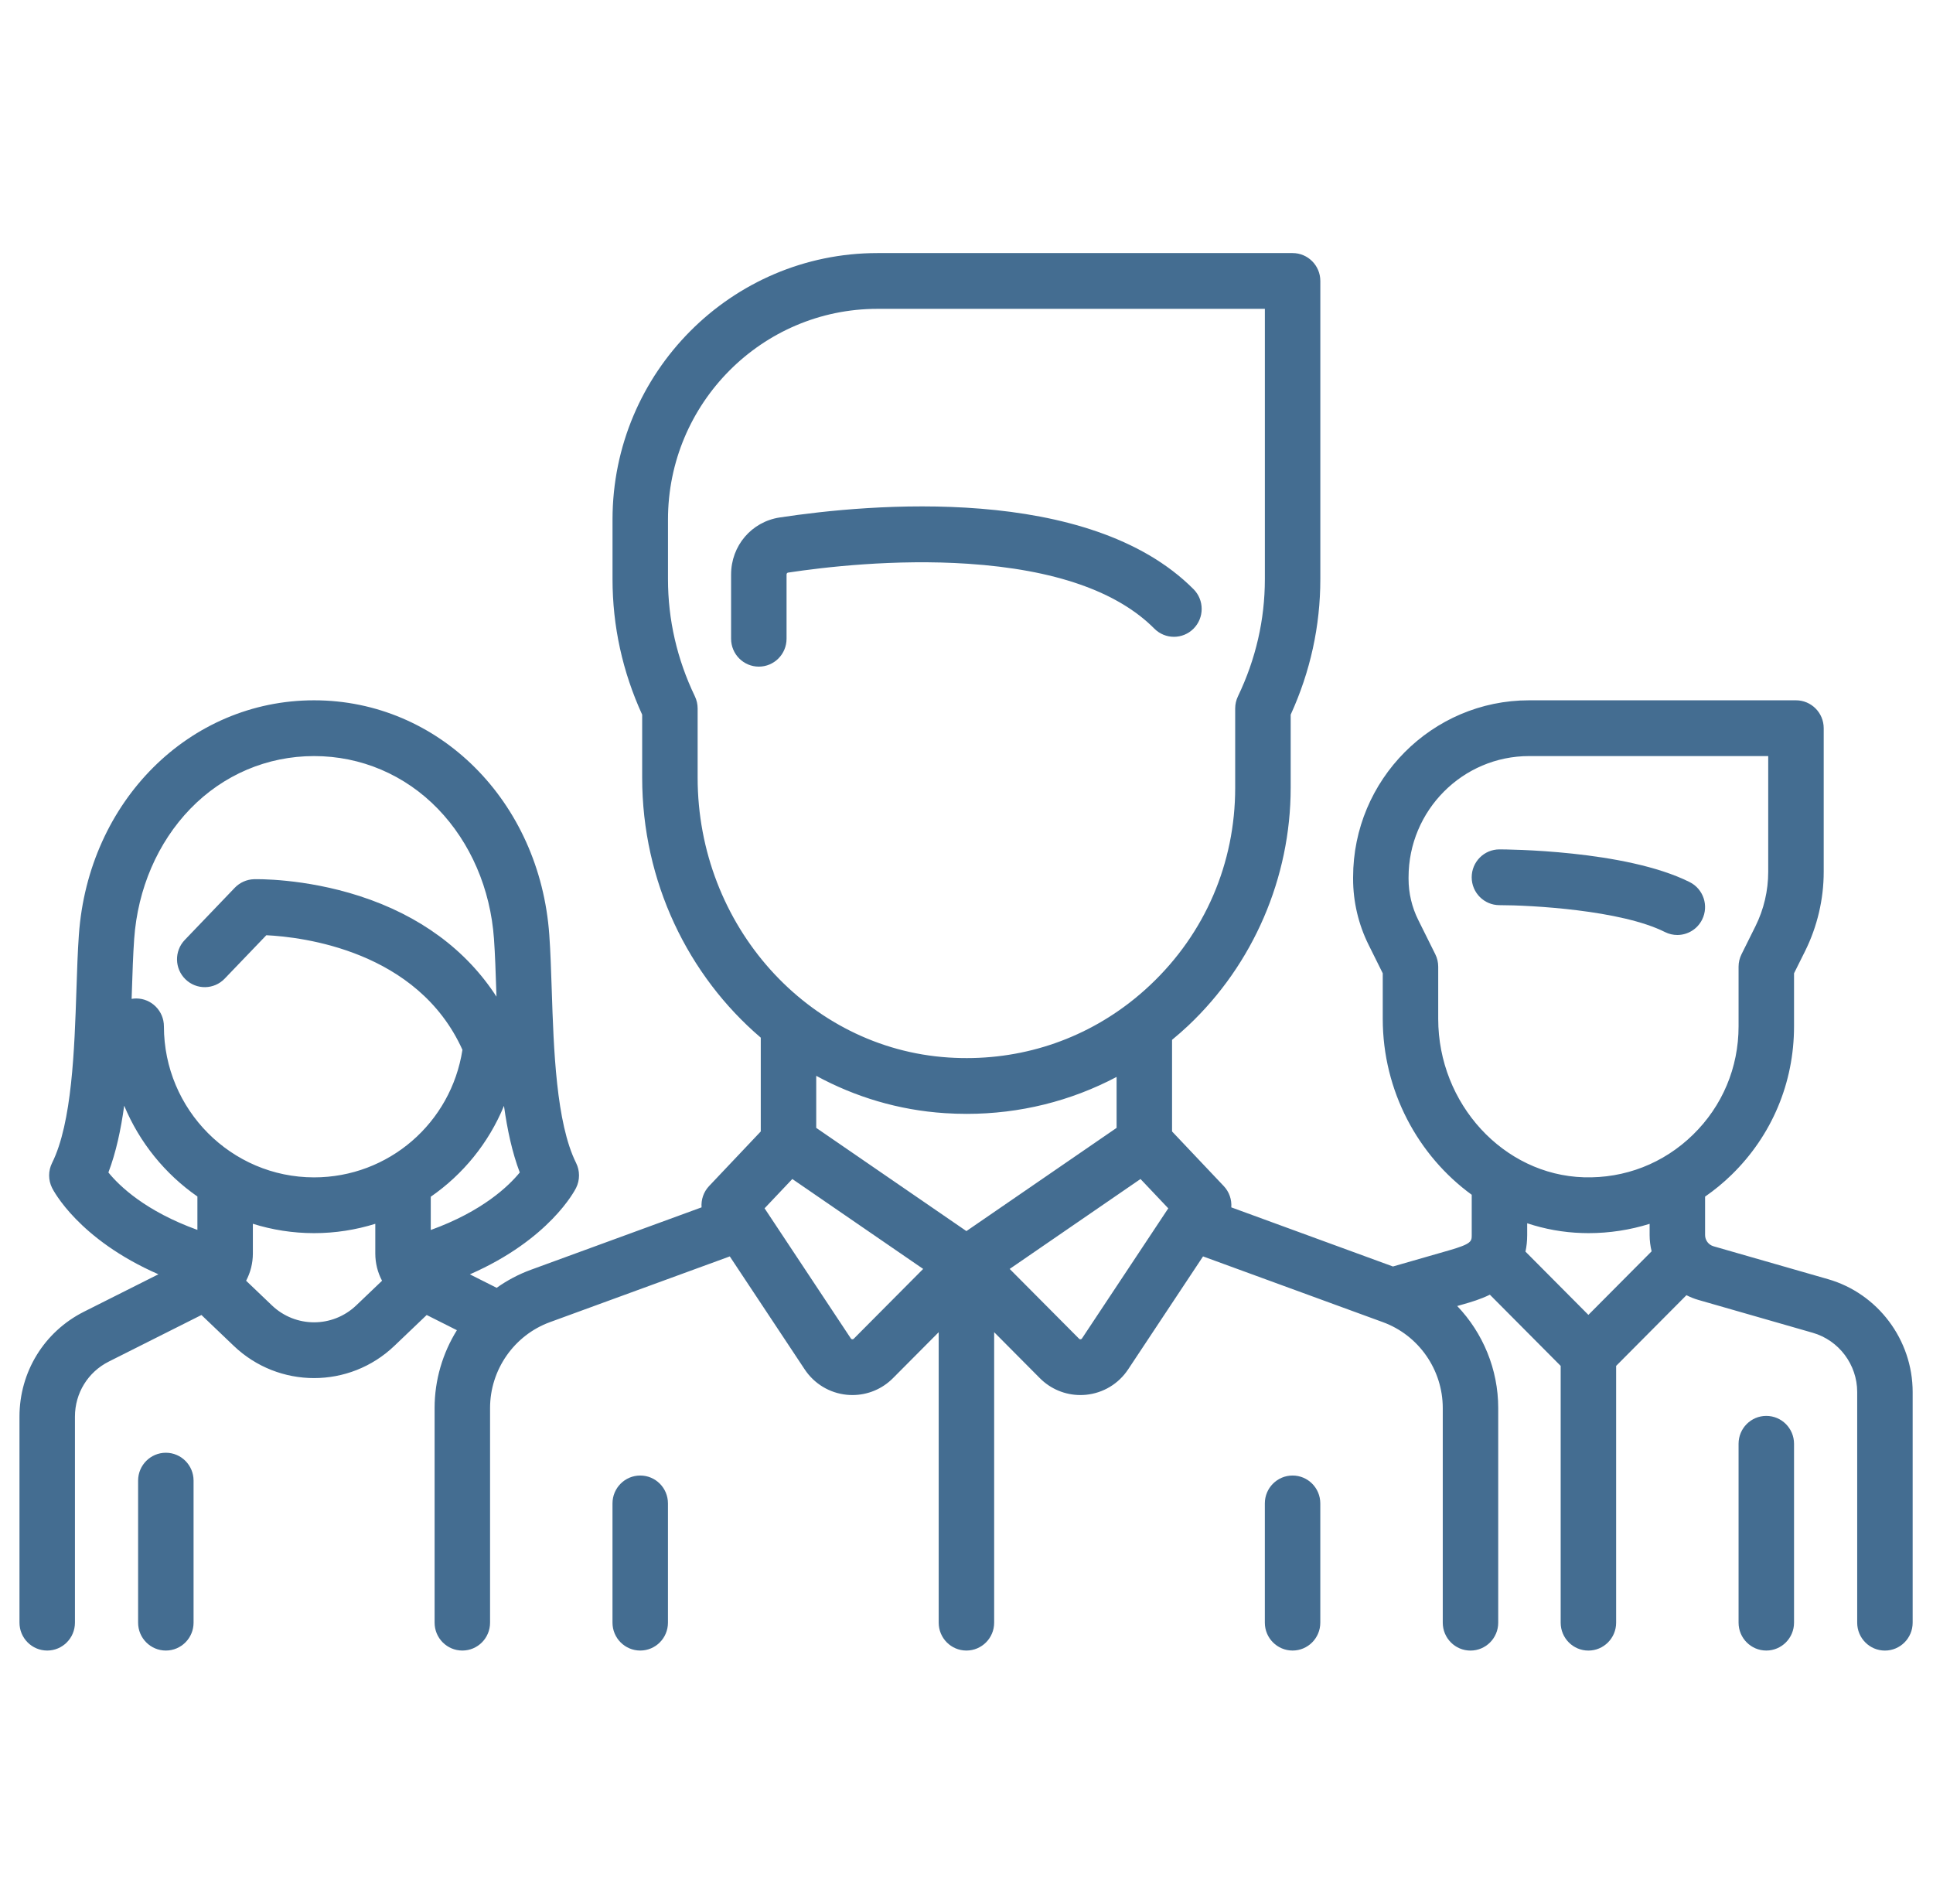 <svg width="65" height="64" viewBox="0 0 65 64" fill="none" xmlns="http://www.w3.org/2000/svg">
<g clip-path="url(#clip0)">
<path d="M56.82 29.657C54.654 28.569 50.592 28.556 50.42 28.556C49.906 28.556 49.488 28.976 49.488 29.494C49.488 30.011 49.906 30.431 50.42 30.431C51.468 30.431 54.511 30.593 55.986 31.335C56.12 31.402 56.262 31.434 56.402 31.434C56.744 31.434 57.074 31.244 57.237 30.915C57.467 30.452 57.281 29.889 56.82 29.657Z" fill="#446D91"/>
<path d="M61.47 43.005L57.618 41.899C57.452 41.851 57.336 41.696 57.336 41.522V40.23C57.65 40.012 57.948 39.768 58.228 39.495C59.582 38.174 60.327 36.402 60.327 34.506V32.722L60.7 31.974C61.108 31.152 61.325 30.232 61.325 29.313V24.482C61.325 23.964 60.907 23.544 60.392 23.544H51.418C48.155 23.544 45.5 26.213 45.5 29.494V29.549C45.5 30.313 45.68 31.079 46.02 31.762L46.497 32.722V34.253C46.497 36.68 47.687 38.857 49.489 40.168L49.489 41.522C49.489 41.731 49.489 41.818 48.719 42.039L46.84 42.579L41.404 40.591C41.423 40.333 41.337 40.071 41.149 39.874L39.412 38.039V34.959C39.596 34.807 39.777 34.65 39.952 34.485C42.144 32.42 43.401 29.505 43.401 26.486V24.027C44.062 22.579 44.398 21.047 44.398 19.469V9.446C44.398 8.928 43.98 8.508 43.465 8.508H29.506C24.593 8.508 20.597 12.526 20.597 17.465V19.47C20.597 21.047 20.932 22.579 21.594 24.027V26.143C21.594 29.648 23.144 32.805 25.582 34.886V38.039L23.845 39.874C23.658 40.071 23.572 40.334 23.591 40.591L17.854 42.689C17.438 42.841 17.051 43.047 16.701 43.296L15.8 42.843C18.482 41.67 19.331 40.019 19.372 39.937C19.503 39.673 19.503 39.362 19.372 39.098C18.7 37.747 18.618 35.269 18.553 33.278C18.531 32.616 18.511 31.989 18.471 31.432C18.153 26.935 14.753 23.544 10.561 23.544C6.37 23.544 2.969 26.935 2.652 31.432C2.612 31.99 2.592 32.616 2.57 33.279C2.504 35.269 2.423 37.747 1.751 39.098C1.619 39.362 1.619 39.673 1.751 39.937C1.792 40.019 2.639 41.666 5.327 42.841L2.824 44.099C1.486 44.772 0.655 46.124 0.655 47.627V54.554C0.655 55.071 1.073 55.491 1.588 55.491C2.103 55.491 2.52 55.071 2.52 54.554V47.627C2.52 46.838 2.956 46.129 3.658 45.776L6.774 44.21L7.858 45.245C8.616 45.97 9.589 46.331 10.561 46.331C11.534 46.331 12.507 45.969 13.264 45.245L14.348 44.21L15.364 44.721C14.886 45.49 14.614 46.393 14.614 47.338V54.554C14.614 55.072 15.032 55.491 15.547 55.491C16.062 55.491 16.479 55.072 16.479 54.554V47.338C16.479 46.051 17.288 44.891 18.491 44.451L24.54 42.24L27.058 46.037C27.38 46.523 27.896 46.834 28.474 46.892C28.538 46.898 28.602 46.901 28.666 46.901C29.175 46.901 29.663 46.7 30.028 46.333L31.565 44.788V54.554C31.565 55.072 31.982 55.491 32.497 55.491C33.012 55.491 33.43 55.072 33.43 54.554V44.788L34.966 46.333C35.331 46.7 35.819 46.901 36.328 46.901C36.392 46.901 36.456 46.898 36.52 46.892C37.098 46.834 37.614 46.523 37.936 46.037L40.454 42.24L46.503 44.451C47.706 44.891 48.515 46.051 48.515 47.338V54.554C48.515 55.072 48.932 55.492 49.447 55.492C49.962 55.492 50.38 55.072 50.38 54.554V47.338C50.38 46.035 49.865 44.812 49.001 43.908L49.231 43.842C49.464 43.775 49.781 43.684 50.099 43.527L52.48 45.921V54.554C52.48 55.072 52.897 55.492 53.412 55.492C53.927 55.492 54.345 55.072 54.345 54.554V45.921L56.709 43.544C56.835 43.608 56.967 43.662 57.106 43.702L60.957 44.808C61.837 45.061 62.451 45.879 62.451 46.799V54.554C62.451 55.072 62.868 55.492 63.383 55.492C63.898 55.492 64.316 55.072 64.316 54.554V46.799C64.316 45.046 63.145 43.486 61.47 43.005ZM6.638 41.349C4.893 40.718 4.018 39.877 3.645 39.418C3.9 38.748 4.065 37.982 4.176 37.173C4.691 38.412 5.552 39.471 6.638 40.226V41.349ZM11.98 43.886C11.184 44.646 9.938 44.646 9.143 43.886L8.276 43.058C8.422 42.782 8.503 42.47 8.503 42.142V41.143C9.153 41.347 9.845 41.458 10.562 41.458C11.277 41.458 11.969 41.347 12.62 41.144L12.62 42.142C12.62 42.47 12.7 42.782 12.847 43.058L11.98 43.886ZM10.562 39.583C7.777 39.583 5.512 37.305 5.512 34.506C5.512 33.988 5.094 33.568 4.579 33.568C4.527 33.568 4.476 33.574 4.426 33.582C4.429 33.501 4.432 33.421 4.434 33.341C4.455 32.696 4.475 32.087 4.512 31.565C4.631 29.881 5.301 28.328 6.397 27.194C7.504 26.05 8.983 25.419 10.562 25.419C12.14 25.419 13.619 26.05 14.726 27.194C15.822 28.328 16.492 29.881 16.611 31.565C16.648 32.087 16.668 32.696 16.689 33.34C16.691 33.396 16.693 33.452 16.695 33.508C15.68 31.936 14.113 30.778 12.089 30.124C10.218 29.52 8.61 29.557 8.542 29.559C8.298 29.566 8.066 29.669 7.896 29.845L6.214 31.6C5.856 31.972 5.867 32.566 6.238 32.925C6.609 33.285 7.199 33.274 7.556 32.901L8.956 31.442C10.162 31.501 14.041 31.954 15.55 35.294C15.17 37.755 13.066 39.583 10.562 39.583ZM14.485 41.352L14.485 40.234C15.57 39.483 16.433 38.427 16.947 37.178C17.059 37.985 17.224 38.75 17.478 39.418C17.107 39.873 16.228 40.722 14.485 41.352ZM23.459 26.143V23.817C23.459 23.676 23.427 23.537 23.366 23.409C22.766 22.16 22.462 20.835 22.462 19.47V17.465C22.462 13.56 25.622 10.383 29.506 10.383H42.533V19.47C42.533 20.835 42.228 22.16 41.628 23.41C41.567 23.537 41.535 23.676 41.535 23.817V26.487C41.535 29.025 40.52 31.38 38.677 33.117C38.447 33.334 38.208 33.537 37.961 33.727C37.956 33.731 37.95 33.735 37.945 33.739C36.218 35.057 34.103 35.697 31.894 35.553C27.164 35.246 23.459 31.112 23.459 26.143ZM28.71 45.007C28.703 45.013 28.688 45.029 28.658 45.026C28.627 45.023 28.615 45.005 28.61 44.997L25.71 40.623L26.643 39.638L31.043 42.661L28.71 45.007ZM32.497 41.389L27.447 37.919V36.169C28.754 36.879 30.217 37.323 31.773 37.424C32.019 37.44 32.263 37.448 32.507 37.448C34.29 37.448 36.006 37.02 37.547 36.206V37.919L32.497 41.389ZM36.384 44.997C36.379 45.005 36.367 45.023 36.337 45.026C36.306 45.03 36.291 45.014 36.285 45.007L33.952 42.661L38.351 39.638L39.285 40.624L36.384 44.997ZM53.412 44.206L51.296 42.079C51.333 41.91 51.354 41.726 51.354 41.522L51.354 41.126C51.941 41.32 52.56 41.435 53.2 41.454C53.272 41.457 53.343 41.458 53.415 41.458C54.123 41.458 54.814 41.35 55.471 41.145V41.522C55.471 41.709 55.495 41.893 55.538 42.069L53.412 44.206ZM56.929 38.149C55.941 39.114 54.635 39.623 53.256 39.58C50.558 39.499 48.362 37.109 48.362 34.254V32.501C48.362 32.355 48.329 32.212 48.264 32.082L47.688 30.923C47.477 30.499 47.365 30.024 47.365 29.55V29.494C47.365 27.247 49.184 25.419 51.418 25.419H59.459V29.313C59.459 29.942 59.312 30.572 59.032 31.135L58.561 32.082C58.496 32.212 58.462 32.355 58.462 32.501V34.506C58.462 35.891 57.918 37.185 56.929 38.149Z" fill="#446D91"/>
<path d="M59.394 47.602C58.879 47.602 58.462 48.022 58.462 48.539V54.554C58.462 55.071 58.879 55.491 59.394 55.491C59.909 55.491 60.327 55.071 60.327 54.554V48.539C60.327 48.022 59.909 47.602 59.394 47.602Z" fill="#446D91"/>
<path d="M5.577 48.841C5.062 48.841 4.644 49.261 4.644 49.778V54.554C4.644 55.071 5.062 55.491 5.577 55.491C6.092 55.491 6.509 55.071 6.509 54.554V49.778C6.509 49.261 6.092 48.841 5.577 48.841Z" fill="#446D91"/>
<path d="M40.135 19.809C36.608 16.264 29.229 16.941 26.22 17.397C25.272 17.541 24.584 18.347 24.584 19.315V21.475C24.584 21.992 25.002 22.412 25.517 22.412C26.032 22.412 26.449 21.992 26.449 21.475V19.315C26.449 19.283 26.47 19.256 26.498 19.251C27.7 19.069 30.085 18.788 32.556 18.954C35.464 19.148 37.571 19.882 38.817 21.135C39.181 21.501 39.771 21.501 40.135 21.135C40.499 20.769 40.499 20.175 40.135 19.809Z" fill="#446D91"/>
<path d="M21.529 49.607C21.014 49.607 20.596 50.026 20.596 50.544V54.554C20.596 55.071 21.014 55.491 21.529 55.491C22.044 55.491 22.461 55.071 22.461 54.554V50.544C22.461 50.026 22.044 49.607 21.529 49.607Z" fill="#446D91"/>
<path d="M43.465 49.607C42.95 49.607 42.532 50.026 42.532 50.544V54.554C42.532 55.071 42.95 55.491 43.465 55.491C43.98 55.491 44.397 55.071 44.397 54.554V50.544C44.397 50.026 43.98 49.607 43.465 49.607Z" fill="#446D91"/>
</g>
<defs>
<clipPath id="clip0">
<rect x="0.655" width="63.66" height="64" fill="white"/>
</clipPath>
</defs>
</svg>

